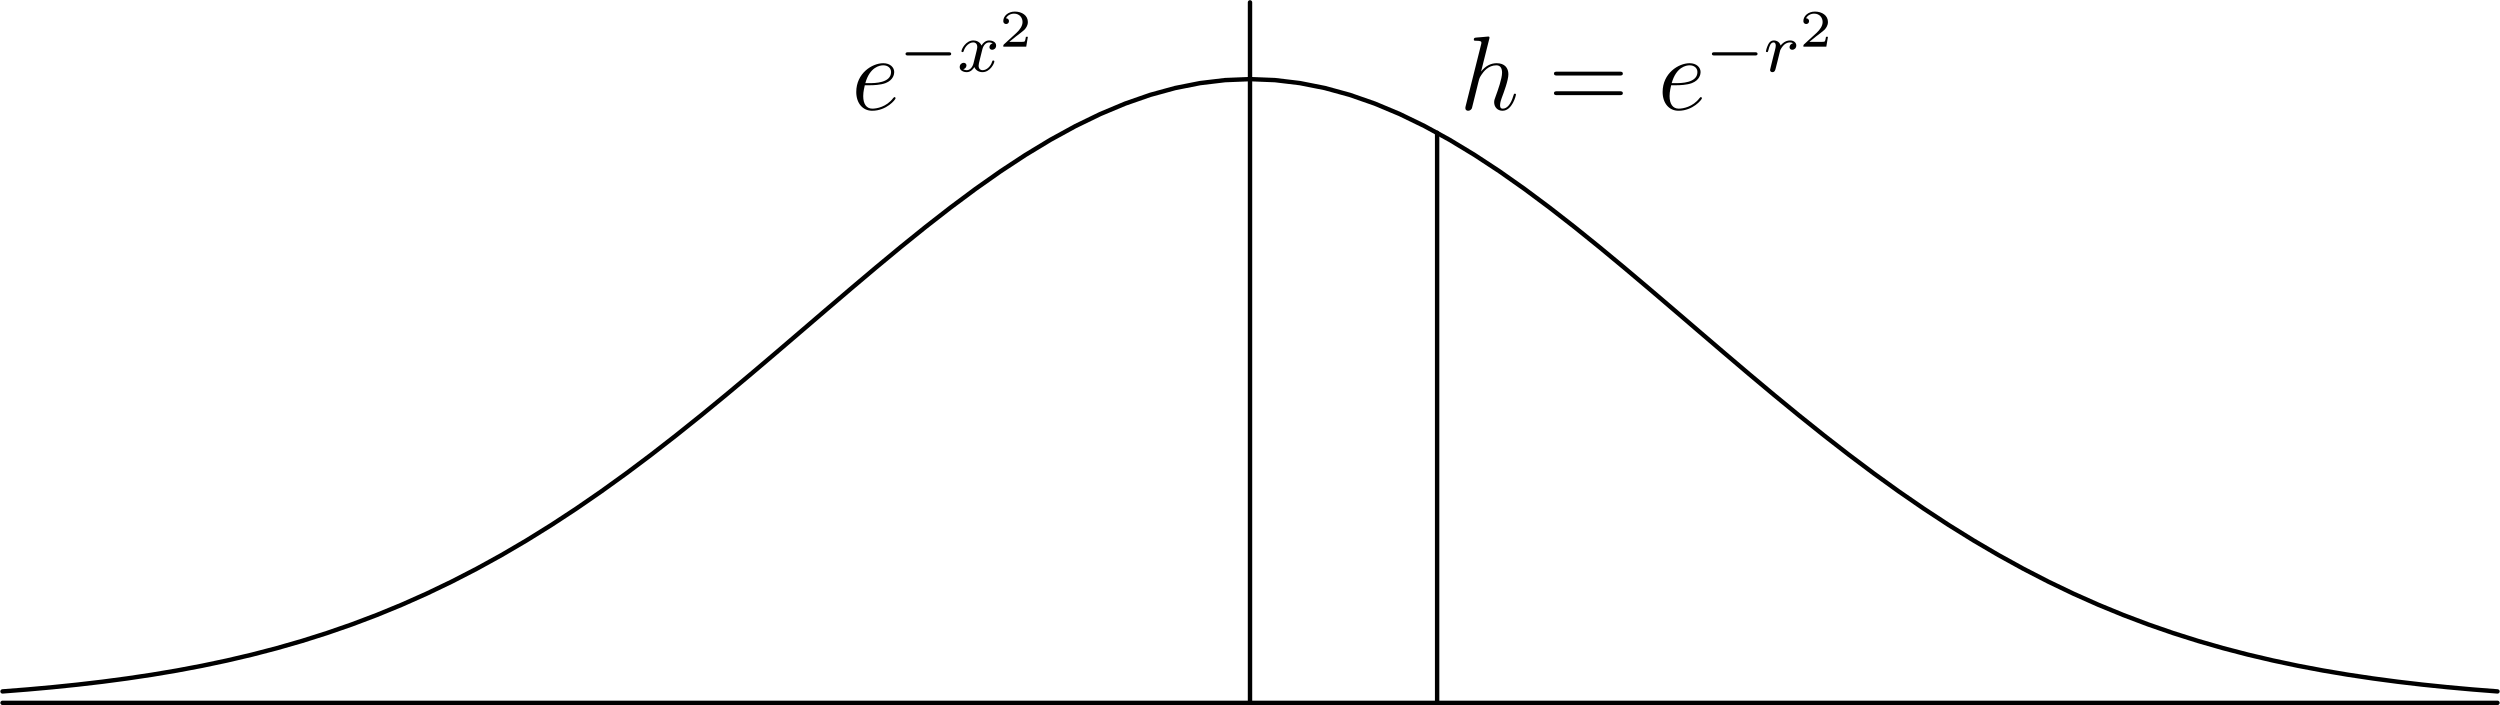 <?xml version='1.0' encoding='UTF-8'?>
<!-- This file was generated by dvisvgm 2.7.4 -->
<svg version='1.1' xmlns='http://www.w3.org/2000/svg' xmlns:xlink='http://www.w3.org/1999/xlink' width='283.465pt' height='79.943pt' viewBox='56.409 53.858 283.465 79.943'>
<defs>
<path id='g3-50' d='M3.216-1.118H2.995C2.983-1.034 2.923-.64 2.833-.574C2.792-.538 2.307-.538 2.224-.538H1.106L1.871-1.16C2.074-1.321 2.606-1.704 2.792-1.883C2.971-2.062 3.216-2.367 3.216-2.792C3.216-3.539 2.54-3.975 1.739-3.975C.968-3.975 .43-3.467 .43-2.905C.43-2.6 .687-2.564 .753-2.564C.903-2.564 1.076-2.672 1.076-2.887C1.076-3.019 .998-3.21 .735-3.21C.873-3.515 1.237-3.742 1.65-3.742C2.277-3.742 2.612-3.276 2.612-2.792C2.612-2.367 2.331-1.931 1.913-1.548L.496-.251C.436-.191 .43-.185 .43 0H3.031L3.216-1.118Z'/>
<path id='g1-114' d='M1.538-1.1C1.626-1.443 1.714-1.785 1.793-2.136C1.801-2.152 1.857-2.383 1.865-2.423C1.889-2.495 2.088-2.821 2.295-3.021C2.55-3.252 2.821-3.292 2.965-3.292C3.053-3.292 3.196-3.284 3.308-3.188C2.965-3.116 2.917-2.821 2.917-2.75C2.917-2.574 3.053-2.455 3.228-2.455C3.443-2.455 3.682-2.63 3.682-2.949C3.682-3.236 3.435-3.515 2.981-3.515C2.439-3.515 2.072-3.156 1.905-2.941C1.745-3.515 1.203-3.515 1.124-3.515C.837-3.515 .638-3.332 .51-3.084C.327-2.726 .239-2.319 .239-2.295C.239-2.224 .295-2.192 .359-2.192C.462-2.192 .47-2.224 .526-2.431C.622-2.821 .765-3.292 1.1-3.292C1.307-3.292 1.355-3.092 1.355-2.917C1.355-2.774 1.315-2.622 1.251-2.359C1.235-2.295 1.116-1.825 1.084-1.714L.789-.518C.757-.399 .709-.199 .709-.167C.709 .016 .861 .08 .964 .08C1.243 .08 1.299-.143 1.363-.414L1.538-1.1Z'/>
<path id='g1-120' d='M3.993-3.18C3.642-3.092 3.626-2.782 3.626-2.75C3.626-2.574 3.762-2.455 3.937-2.455S4.384-2.59 4.384-2.933C4.384-3.387 3.881-3.515 3.587-3.515C3.212-3.515 2.909-3.252 2.726-2.941C2.55-3.363 2.136-3.515 1.809-3.515C.94-3.515 .454-2.519 .454-2.295C.454-2.224 .51-2.192 .574-2.192C.669-2.192 .685-2.232 .709-2.327C.893-2.909 1.371-3.292 1.785-3.292C2.096-3.292 2.248-3.068 2.248-2.782C2.248-2.622 2.152-2.256 2.088-2C2.032-1.769 1.857-1.06 1.817-.909C1.706-.478 1.419-.143 1.06-.143C1.028-.143 .821-.143 .654-.255C1.02-.343 1.02-.677 1.02-.685C1.02-.869 .877-.98 .701-.98C.486-.98 .255-.797 .255-.494C.255-.128 .646 .08 1.052 .08C1.474 .08 1.769-.239 1.913-.494C2.088-.104 2.455 .08 2.837 .08C3.706 .08 4.184-.917 4.184-1.14C4.184-1.219 4.121-1.243 4.065-1.243C3.969-1.243 3.953-1.188 3.929-1.108C3.77-.574 3.316-.143 2.853-.143C2.59-.143 2.399-.319 2.399-.654C2.399-.813 2.447-.996 2.558-1.443C2.614-1.682 2.79-2.383 2.829-2.534C2.941-2.949 3.22-3.292 3.579-3.292C3.618-3.292 3.826-3.292 3.993-3.18Z'/>
<path id='g0-0' d='M5.571-1.809C5.699-1.809 5.874-1.809 5.874-1.993S5.699-2.176 5.571-2.176H1.004C.877-2.176 .701-2.176 .701-1.993S.877-1.809 1.004-1.809H5.571Z'/>
<path id='g4-61' d='M8.07-3.873C8.237-3.873 8.452-3.873 8.452-4.089C8.452-4.316 8.249-4.316 8.07-4.316H1.028C.861-4.316 .646-4.316 .646-4.101C.646-3.873 .849-3.873 1.028-3.873H8.07ZM8.07-1.65C8.237-1.65 8.452-1.65 8.452-1.865C8.452-2.092 8.249-2.092 8.07-2.092H1.028C.861-2.092 .646-2.092 .646-1.877C.646-1.65 .849-1.65 1.028-1.65H8.07Z'/>
<path id='g2-101' d='M2.14-2.774C2.463-2.774 3.276-2.798 3.85-3.013C4.758-3.359 4.842-4.053 4.842-4.268C4.842-4.794 4.388-5.272 3.599-5.272C2.343-5.272 .538-4.136 .538-2.008C.538-.753 1.255 .12 2.343 .12C3.969 .12 4.997-1.148 4.997-1.303C4.997-1.375 4.926-1.435 4.878-1.435C4.842-1.435 4.83-1.423 4.722-1.315C3.957-.299 2.821-.12 2.367-.12C1.686-.12 1.327-.658 1.327-1.542C1.327-1.71 1.327-2.008 1.506-2.774H2.14ZM1.566-3.013C2.08-4.854 3.216-5.033 3.599-5.033C4.125-5.033 4.483-4.722 4.483-4.268C4.483-3.013 2.57-3.013 2.068-3.013H1.566Z'/>
<path id='g2-104' d='M3.359-7.998C3.371-8.046 3.395-8.118 3.395-8.177C3.395-8.297 3.276-8.297 3.252-8.297C3.24-8.297 2.654-8.249 2.594-8.237C2.391-8.225 2.212-8.201 1.997-8.189C1.698-8.165 1.614-8.153 1.614-7.938C1.614-7.819 1.71-7.819 1.877-7.819C2.463-7.819 2.475-7.711 2.475-7.592C2.475-7.52 2.451-7.424 2.439-7.388L.705-.466C.658-.287 .658-.263 .658-.191C.658 .072 .861 .12 .98 .12C1.184 .12 1.339-.036 1.399-.167L1.937-2.331C1.997-2.594 2.068-2.845 2.128-3.108C2.26-3.61 2.26-3.622 2.487-3.969S3.252-5.033 4.172-5.033C4.651-5.033 4.818-4.674 4.818-4.196C4.818-3.527 4.352-2.224 4.089-1.506C3.981-1.219 3.921-1.064 3.921-.849C3.921-.311 4.292 .12 4.866 .12C5.978 .12 6.396-1.638 6.396-1.71C6.396-1.769 6.348-1.817 6.276-1.817C6.169-1.817 6.157-1.781 6.097-1.578C5.822-.622 5.38-.12 4.902-.12C4.782-.12 4.591-.132 4.591-.514C4.591-.825 4.734-1.207 4.782-1.339C4.997-1.913 5.535-3.324 5.535-4.017C5.535-4.734 5.117-5.272 4.208-5.272C3.527-5.272 2.929-4.949 2.439-4.328L3.359-7.998Z'/>
</defs>
<g id='page1'>
<g>
<g transform='matrix(0.996 0 0 0.996 198.142 133.551)'>
<path d='M 0 1.77059e-13L 0 -79.74' fill='none' stroke='#000000' stroke-linecap='round' stroke-linejoin='round' stroke-miterlimit='10.037' stroke-width='0.502'/>
</g>
</g>
<g>
<g transform='matrix(0.996 0 0 0.996 198.142 133.551)'>
<path d='M -142.013 -0L 142.013 0' fill='none' stroke='#000000' stroke-linecap='round' stroke-linejoin='round' stroke-miterlimit='10.037' stroke-width='0.502'/>
</g>
</g>
<g transform='matrix(0.996 0 0 0.996 198.142 133.551)'>
<path d='M -142.013 -1.301L -139.173 -1.524L -136.332 -1.78L -133.492 -2.072L -130.652 -2.404L -127.812 -2.781L -124.971 -3.206L -122.131 -3.685L -119.291 -4.222L -116.451 -4.822L -113.61 -5.489L -110.77 -6.229L -107.93 -7.045L -105.09 -7.944L -102.249 -8.928L -99.409 -10.002L -96.569 -11.169L -93.728 -12.433L -90.888 -13.796L -88.048 -15.259L -85.208 -16.823L -82.367 -18.489L -79.527 -20.254L -76.687 -22.117L -73.847 -24.075L -71.006 -26.122L -68.166 -28.252L -65.326 -30.459L -62.486 -32.733L -59.645 -35.064L -56.805 -37.441L -53.965 -39.852L -51.125 -42.282L -48.284 -44.718L -45.444 -47.142L -42.604 -49.539L -39.764 -51.892L -36.923 -54.183L -34.083 -56.394L -31.243 -58.508L -28.403 -60.508L -25.562 -62.375L -22.722 -64.095L -19.882 -65.652L -17.041 -67.032L -14.201 -68.222L -11.361 -69.212L -8.521 -69.991L -5.681 -70.553L -2.84 -70.893L 0 -71.006L 2.84 -70.893L 5.681 -70.553L 8.521 -69.991L 11.361 -69.212L 14.201 -68.222L 17.041 -67.032L 19.882 -65.652L 22.722 -64.095L 25.562 -62.375L 28.403 -60.508L 31.243 -58.508L 34.083 -56.394L 36.923 -54.183L 39.764 -51.892L 42.604 -49.539L 45.444 -47.142L 48.284 -44.718L 51.125 -42.282L 53.965 -39.852L 56.805 -37.441L 59.645 -35.064L 62.486 -32.733L 65.326 -30.459L 68.166 -28.252L 71.006 -26.122L 73.847 -24.075L 76.687 -22.117L 79.527 -20.254L 82.367 -18.489L 85.208 -16.823L 88.048 -15.259L 90.888 -13.796L 93.728 -12.433L 96.569 -11.169L 99.409 -10.002L 102.249 -8.928L 105.09 -7.944L 107.93 -7.045L 110.77 -6.229L 113.61 -5.489L 116.451 -4.822L 119.291 -4.222L 122.131 -3.685L 124.971 -3.206L 127.812 -2.781L 130.652 -2.404L 133.492 -2.072L 136.332 -1.78L 139.173 -1.524L 142.013 -1.301' fill='none' stroke='#000000' stroke-linecap='round' stroke-linejoin='round' stroke-miterlimit='10.037' stroke-width='0.502'/>
</g>
<g transform='matrix(0.996 0 0 0.996 198.142 133.551)'>
<path d='M 21.302 0L 21.302 -64.9' fill='none' stroke='#000000' stroke-linecap='round' stroke-linejoin='round' stroke-miterlimit='10.037' stroke-width='0.502'/>
</g>
<use x='221.904' y='66.297' xlink:href='#g2-104'/>
<use x='231.963' y='66.297' xlink:href='#g4-61'/>
<use x='244.389' y='66.297' xlink:href='#g2-101'/>
<use x='249.814' y='61.959' xlink:href='#g0-0'/>
<use x='256.401' y='61.959' xlink:href='#g1-114'/>
<use x='260.457' y='59.146' xlink:href='#g3-50'/>
<use x='152.959' y='66.297' xlink:href='#g2-101'/>
<use x='158.385' y='61.959' xlink:href='#g0-0'/>
<use x='164.971' y='61.959' xlink:href='#g1-120'/>
<use x='169.738' y='59.146' xlink:href='#g3-50'/>
</g>
</svg>